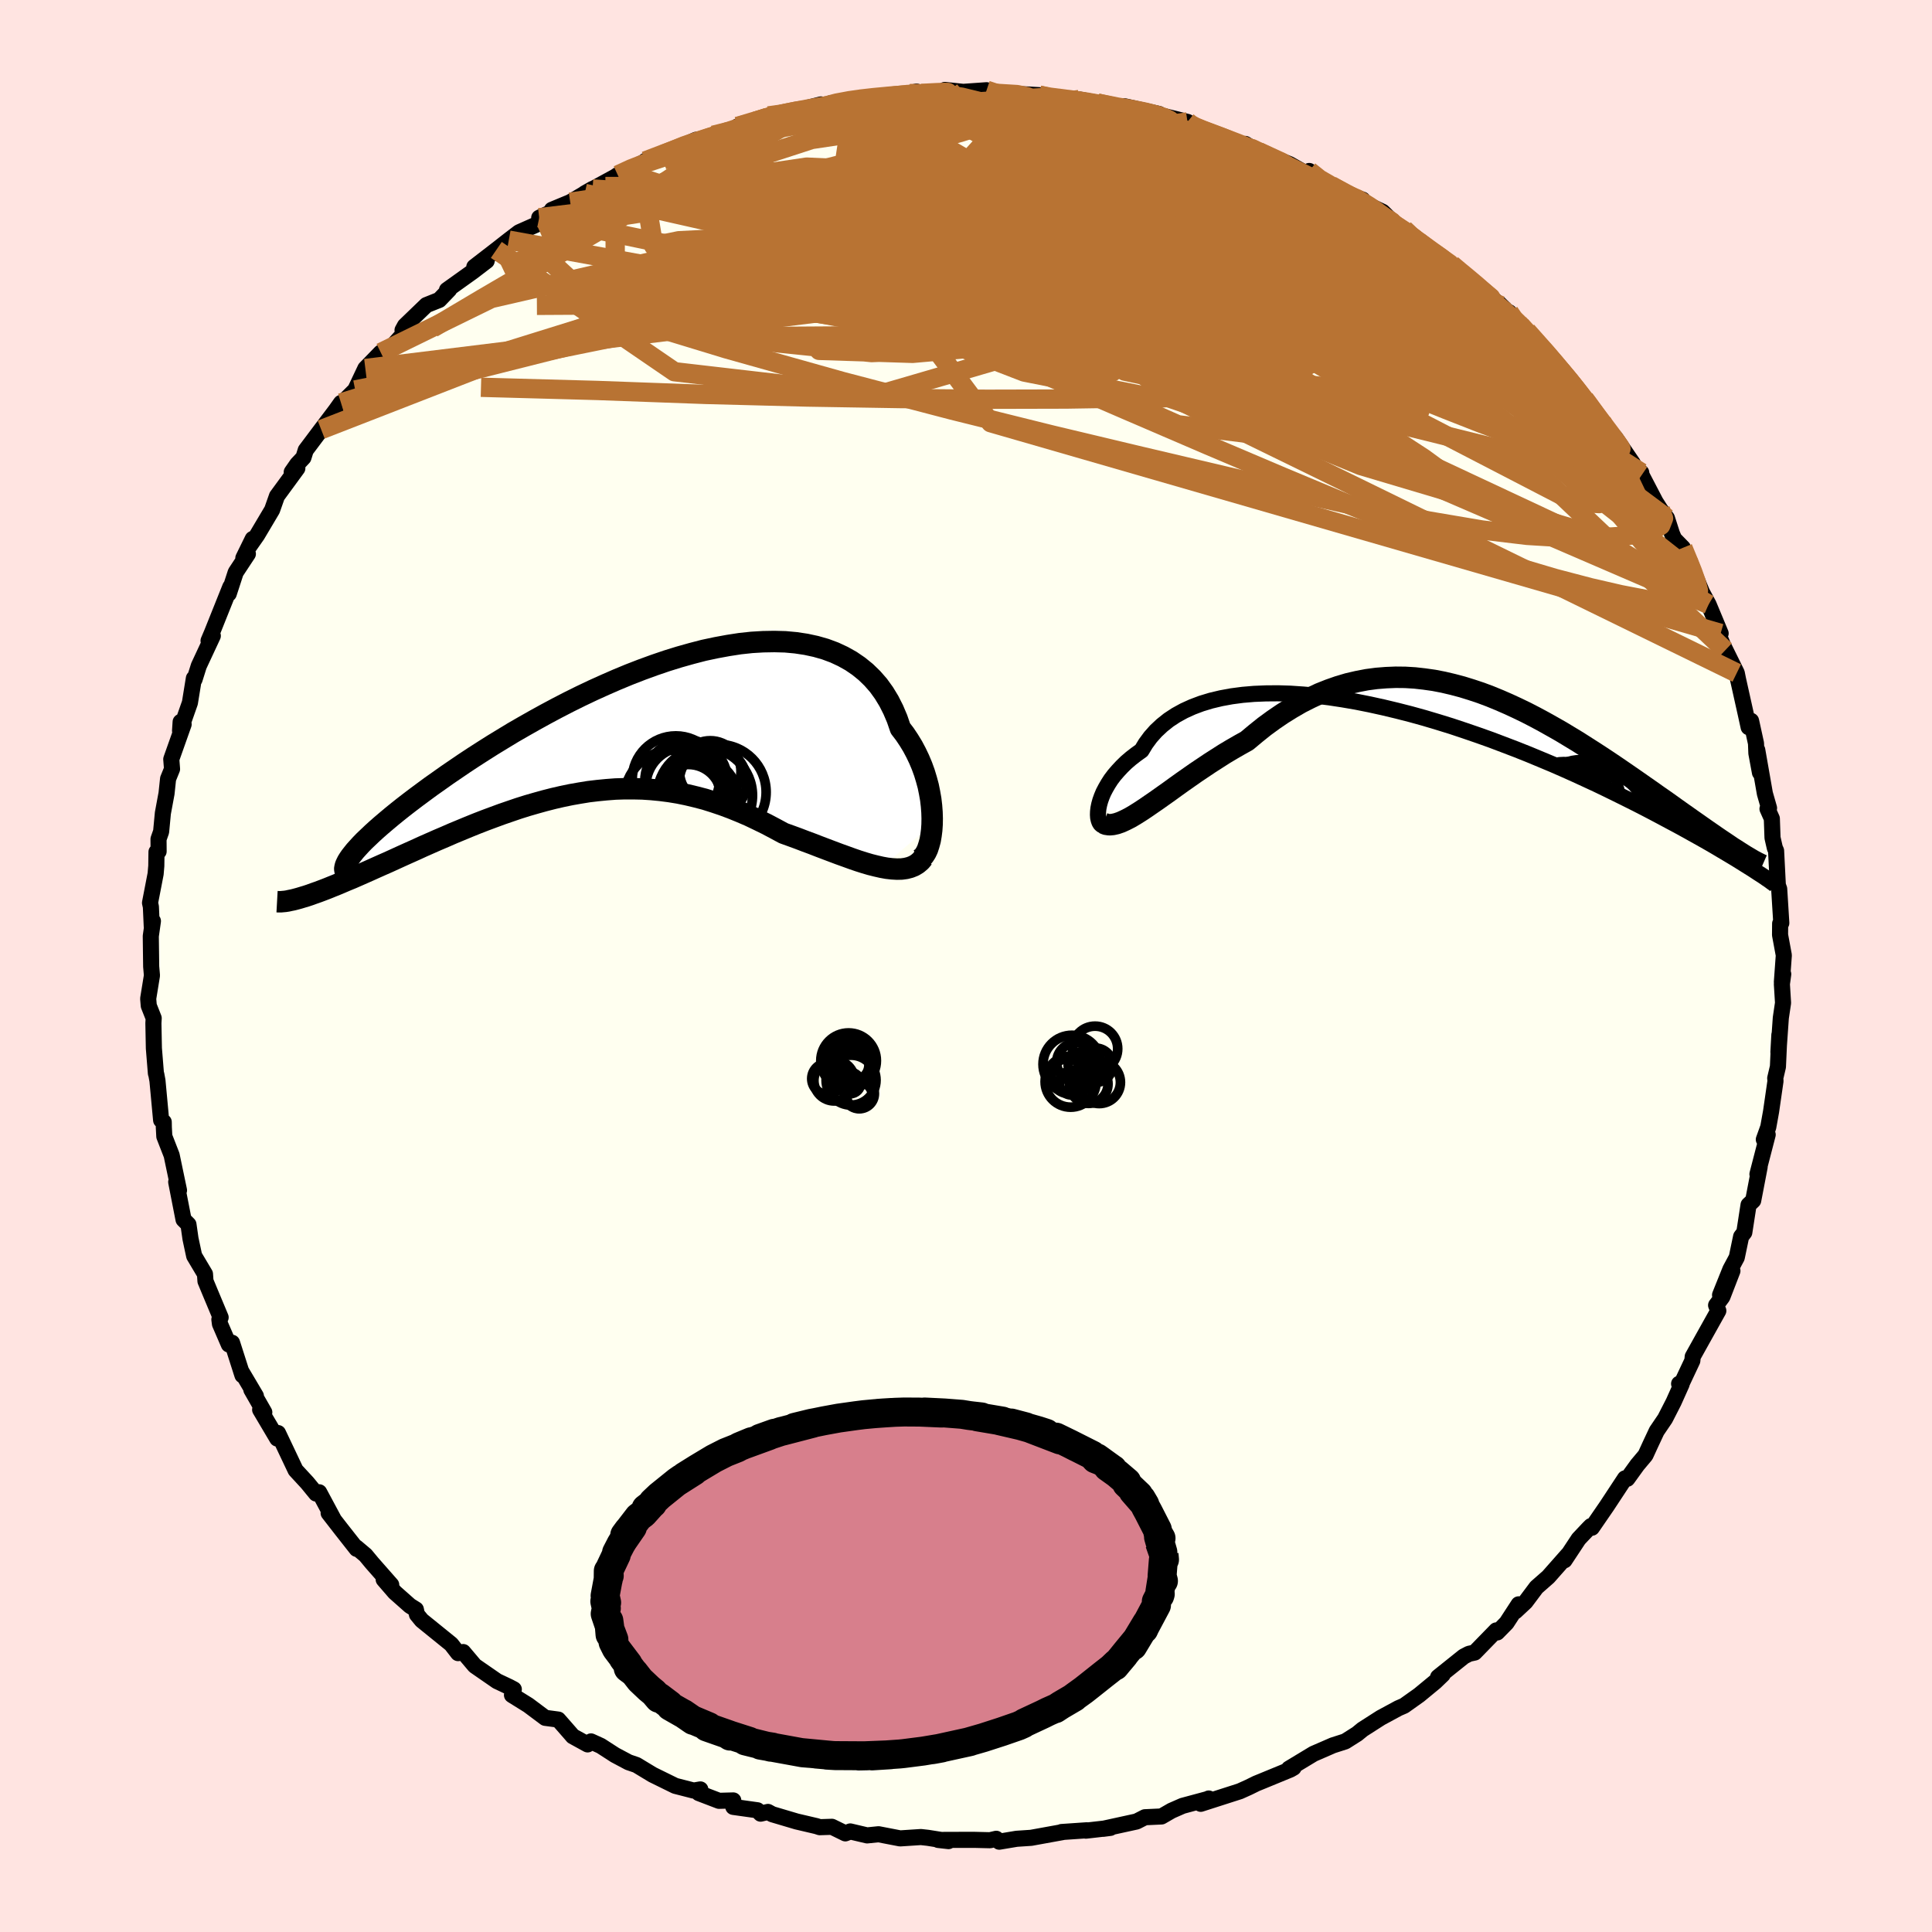 <svg xmlns="http://www.w3.org/2000/svg" width="500" height="500" viewBox="-100 -100 200 200"><defs><clipPath id="c"><path d="m32.24 10.11.01-.62-.02-.64-.05-.66-.08-.68-.12-.68-.14-.69-.19-.7-.21-.69-.25-.69-.29-.69-.32-.67-.35-.66-.39-.64-.42-.63-.46-.6-.34-.99-.4-.94-.45-.89-.51-.84-.57-.79-.63-.72-.68-.66-.74-.6-.79-.54-.84-.47-.88-.41-.94-.35-.98-.28-1.02-.22-1.06-.16-1.09-.1-1.13-.03-1.16.02-1.18.07-1.21.13-1.23.19-1.25.23-1.27.27-1.27.33-1.28.36-1.29.4-1.29.44-1.29.47-1.29.5-1.28.53-1.26.55-1.26.57-1.24.59-1.23.61-1.2.62-1.18.63-1.16.64-1.13.64-1.11.64-1.07.65-1.05.64-1.01.64-.98.63-.94.62-.91.62-.88.6-.83.59-.81.57-.76.56-.73.54-.7.53-.66.51-.63.5-.59.48-.56.47-.53.45-.49.43-.45.41-.42.4-.39.37-.35.36-.31.34-.29.32-.24.3-5.18 4.5.37-.11.39-.13.41-.15.43-.15.45-.17.47-.18.49-.2.5-.2.52-.22.54-.23.56-.23.57-.25.59-.26.61-.27.62-.28.65-.29.66-.29.68-.31.7-.32.71-.32.74-.33.74-.34.77-.34.77-.34.8-.34.8-.35.82-.34.82-.34.84-.34.85-.33.86-.32.87-.32.87-.3.88-.3.89-.28.9-.26.9-.25.9-.23.91-.21.92-.19.91-.16.92-.15.93-.11.92-.09.92-.07.93-.03h.93l.93.02.92.06.93.09.93.12.92.15.93.19.92.22.92.24.92.29.92.31.91.34.91.37.91.39.9.43.9.44.89.47.89.48.75.27.74.27.73.28.73.27.72.28.71.27.69.26.69.26.67.24.66.24.64.22.63.2.61.18.6.15.57.13"/></clipPath><clipPath id="b"><path d="m-35.29 11.37.04-.35.08-.39.11-.4.15-.42.18-.43.23-.44.26-.45.29-.45.34-.45.38-.44.41-.44.45-.44.49-.42.53-.41.56-.4.43-.71.5-.68.56-.63.63-.59.69-.55.76-.5.82-.45.88-.4.93-.35.99-.3 1.05-.25 1.09-.2 1.14-.15 1.18-.1 1.22-.05 1.26-.01 1.29.04 1.32.09 1.34.12 1.36.17 1.38.21 1.4.24 1.4.28 1.41.31 1.42.34 1.41.36 1.41.39 1.41.42 1.39.43 1.38.46 1.37.47 1.35.48 1.32.5 1.31.5 1.28.51 1.25.52 1.22.51 1.19.52 1.16.52 1.13.52 1.1.51 1.06.51 1.02.5.99.49.96.48.92.47.88.46.85.45.82.44.79.42.75.41.72.4.7.39.66.37.63.36.6.35.57.34.54.32.52.31.48.29.45.28.43.27.4.25.37.23-1.38-1.79-.34-.22-.37-.23-.38-.26-.4-.27-.42-.28-.44-.3-.46-.32-.48-.33-.5-.35-.51-.36-.53-.37-.55-.39-.57-.4-.59-.42-.6-.43-.62-.44-.65-.45-.66-.47-.69-.48-.7-.49-.72-.5-.74-.51-.76-.52-.77-.52-.8-.53-.8-.52-.83-.53-.83-.53-.86-.52-.86-.52-.88-.5-.89-.5-.91-.49-.91-.47-.93-.45-.93-.43-.94-.41-.95-.39-.96-.36-.96-.32-.97-.3-.98-.26-.98-.23-.98-.19-.99-.14-.98-.11-.99-.06-.99-.01-.99.04-1 .08-.98.13-.99.19-.99.23-.98.29-.97.34-.98.39-.96.45-.97.49-.95.55-.95.59-.94.64-.93.68-.91.73-.91.76-.79.44-.78.45-.77.46-.75.48-.75.48-.73.49-.73.49-.7.49-.7.49-.67.48-.66.48-.65.46-.62.44-.61.42-.58.4"/></clipPath><filter id="a"><feTurbulence baseFrequency=".05" numOctaves="3" result="noise" type="noise"/><feDisplacementMap in="SourceGraphic" in2="noise" scale="2"/></filter></defs><rect width="100%" height="100%" x="-100" y="-100" fill="#FFE4E1"/><path fill="ivory" stroke="#000" stroke-linejoin="round" stroke-width="1.667" d="m84.46 1.65.14-.81-.14 1.03.12 1.95-.23 1.55-.25 3.56.1-1.8-.15 3.3-.28 1.19.03.27-.46 3.18-.29 1.61-.46 1.28.13.15.27-.65-1.06 4.09.23-.76-.67 3.49-.48.45-.44 2.85-.33.43-.45 2.16-.66 1.23-1.07 2.66 1.28-2.5-1.04 2.69-.65.87.23.57-1.67 2.99-.98 1.76-.04.42-1.21 2.57-.16-.18.26.04-.83 1.85-.88 1.72-.87 1.28-.67 1.43-.49 1.07-.84 1-1.04 1.44-.24-.04-1.89 2.87-1.54 2.24-.1-.17-.25.25-1.02 1.08-1.46 2.21.35-.58-2.03 2.3-1.23 1.08-1.13 1.51-1.04.97.33-.72L55.96 68l-.97.99-.1-.21-2.23 2.29-.59.13-.54.28-2.66 2.13.48-.26-.78.75-1.66 1.37-1.56 1.11-.58.25-1.83.99-1.89 1.21-.56.46-1.23.78-1.28.41-.64.28-1.36.59-2.55 1.54.48-.1-.33.19-2.99 1.23-.54.22-.77.38-.93.42-4.05 1.3.83-.55-.15.07-2.56.69-1.14.5-1.04.6-1.72.08-.86.44-3.48.76.77-.1-2.54.29.1-.04-2.62.18.1.01-3.25.59-1.5.1-1.8.3-.31-.3-.64.15-1.66-.04H.08l-2.96.01 1.07.12-2.14-.34-.72-.08-2.15.14-2.23-.43-1.19.12-1.74-.41-.51.2-1.39-.68-1.26.04-.34-.11-2.05-.48-2.53-.75-.44-.24-.76.18-.33-.35-2.5-.35v-.67l-1.48.04-2.09-.8.16-.38-.69.12-1.91-.49-2.34-1.15-1.67-1.01-.82-.28-1.41-.75-1.47-.95-1.01-.46-.35.31-1.53-.84-.25-.29-1.26-1.44-1.35-.18-1.75-1.31-1.69-1.05.19-.59-.45-.24-1.29-.61-2.3-1.59-1.2-1.42-.53.11-.71-.92-3.05-2.47-.5-.61-.11-.52-.61-.38-1.57-1.39-1.15-1.33.78.55-1.98-2.25-.68-.82-.96-.81.04.16-1.62-2.06-1.28-1.65.5.61-1.48-2.76-.32.13-.91-1.11-1.21-1.31-1.82-3.84-.08.57-1.77-2.99.43.27-1.34-2.34.47.65-1.54-2.6.15.46-1.08-3.37-.33.18-.92-2.13-.06-.46.13-.21-1.08-2.58-.49-1.18-.05-.73-1.12-1.88-.38-1.78-.21-1.47-.51-.51-.76-3.89.29.86-.48-2.29-.28-1.34-.76-1.95-.05-.93-.01-.56-.27-.19-.38-4.09-.12-.65-.04-.1-.21-2.6-.05-2.6.03-.52-.51-1.29-.06-.73.39-2.4-.08-.92-.04-3.15.22-1.56-.12.53-.09-2.01-.09-.41.58-3 .07-.82.02-1.45.22-.05-.01-1.28.27-.77.18-1.91.38-2.05.16-1.51.41-1.01-.08-1.02 1.28-3.61-.31-.25-.06.92 1.02-2.9.41-2.53.07.11.44-1.4 1.45-3.11-.44.51.36-.85 1.89-4.72-.16.7.72-2.21 1.26-1.91-.47.43.97-1.98-.38.8.84-1.2 1.55-2.61.5-1.42 2.11-2.88-.58.39.57-.82.64-.68.24-.77 1.6-2.13 1.51-2 .54-.76.08.04 1.39-1.38 1.05-2.22 1.6-1.65-1.17 1.31 2.28-1.88 1.91-2.1-.77.35.25-.46 2.22-2.14 1.33-.53 1.03-1.07-.23.04 2.63-1.88 1.48-1.13-1.28.62 2.28-1.76 1.29-1.01 1.06-.81 2.25-1-.16-.51 1.89-.87-.58.05 1.9-.79 2.31-1.37-.81.46 3.14-1.71.28-.19.6-.32 3.82-1.83-1.57.69 1.8-.65 3.46-1.54-.22.39 2-.86 1.69-.49.49-.03.33-.39 1.78-.51 1.42-.58.97-.04 1.56-.41 2.91-.74-1.37.41 1.91-.26.45-.27 3.25-.49-.52.03.97-.12 3.36-.04 1.84-.59-1.33.28.62-.08 4.91-.02-1.27-.35 1.9.2 2.42-.17.1.42 1.55-.19-.79.08 3.4.13 1.19.07.64.23 1.97.21 1.54.01 2.71.5-.84-.13 2.98.72-.18-.39 3.59.8-.27.03 3.21.79.51.36-.24.06.56.21 2.2.66.92.49 2.46.94-.42-.44 1.87 1.16-.51-.37L33.51-83l2.29 1.3-.27-.6 1.02 1.1 1.24.4 1.36.82 1.91.65-.27.15 2.34 1.11 1.52 1.51.7.31-.57-.18 3.5 2.5 1.14.64.86.68 1.05.96.52.2.97 1.02 2.57 2.07-.18-.2 1.47 1.46-.45-.57 1.18 1.4.8.97-.15-.43 2.98 3.29.38.62.4.49-.29-.54 2.5 3.16-.06-.12 1.83 2.45-.42-.28 1.85 1.99 1.81 2.65-.18.08 1.04.86.04.27 1.44 2.76.51.8.67.89.52 1.61.23.54.9.92.55 1.36.61 1.26.81 1.96.69 1.28 1.25 3-.17.24.64 1.51-.47-1.03 1.67 3.38.13.65.8 3.59.3 1.37.25-.66.51 2.33.04 1.03.37 2-.28-2.34.79 4.51.43 1.5-.16.08.45 1.01.07 1.99.24 1.05.13.29.18 3.56.14.39.22 3.53-.12.06-.01 1.17.39 2.11-.2 2.76.14-.81" filter="url(#a)"/><path fill="#fff" d="m-35.29 11.37.04-.35.08-.39.11-.4.15-.42.18-.43.23-.44.26-.45.29-.45.34-.45.38-.44.41-.44.45-.44.49-.42.53-.41.56-.4.43-.71.5-.68.56-.63.63-.59.69-.55.76-.5.82-.45.88-.4.93-.35.99-.3 1.05-.25 1.09-.2 1.14-.15 1.18-.1 1.22-.05 1.26-.01 1.29.04 1.32.09 1.34.12 1.36.17 1.38.21 1.4.24 1.4.28 1.41.31 1.42.34 1.41.36 1.41.39 1.41.42 1.39.43 1.38.46 1.37.47 1.35.48 1.32.5 1.31.5 1.28.51 1.25.52 1.22.51 1.19.52 1.16.52 1.13.52 1.1.51 1.06.51 1.02.5.99.49.96.48.92.47.88.46.85.45.82.44.79.42.75.41.72.4.7.39.66.37.63.36.6.35.57.34.54.32.52.31.48.29.45.28.43.27.4.25.37.23-1.38-1.79-.34-.22-.37-.23-.38-.26-.4-.27-.42-.28-.44-.3-.46-.32-.48-.33-.5-.35-.51-.36-.53-.37-.55-.39-.57-.4-.59-.42-.6-.43-.62-.44-.65-.45-.66-.47-.69-.48-.7-.49-.72-.5-.74-.51-.76-.52-.77-.52-.8-.53-.8-.52-.83-.53-.83-.53-.86-.52-.86-.52-.88-.5-.89-.5-.91-.49-.91-.47-.93-.45-.93-.43-.94-.41-.95-.39-.96-.36-.96-.32-.97-.3-.98-.26-.98-.23-.98-.19-.99-.14-.98-.11-.99-.06-.99-.01-.99.04-1 .08-.98.13-.99.19-.99.23-.98.29-.97.34-.98.39-.96.45-.97.49-.95.55-.95.59-.94.64-.93.68-.91.73-.91.76-.79.44-.78.45-.77.46-.75.48-.75.48-.73.49-.73.49-.7.49-.7.49-.67.48-.66.48-.65.46-.62.44-.61.42-.58.4" filter="url(#a)" transform="translate(48.96 -27.35)"/><path fill="#fff" d="m32.24 10.11.01-.62-.02-.64-.05-.66-.08-.68-.12-.68-.14-.69-.19-.7-.21-.69-.25-.69-.29-.69-.32-.67-.35-.66-.39-.64-.42-.63-.46-.6-.34-.99-.4-.94-.45-.89-.51-.84-.57-.79-.63-.72-.68-.66-.74-.6-.79-.54-.84-.47-.88-.41-.94-.35-.98-.28-1.02-.22-1.06-.16-1.09-.1-1.13-.03-1.16.02-1.18.07-1.21.13-1.23.19-1.25.23-1.27.27-1.27.33-1.28.36-1.29.4-1.29.44-1.29.47-1.29.5-1.28.53-1.26.55-1.26.57-1.24.59-1.23.61-1.2.62-1.18.63-1.16.64-1.13.64-1.11.64-1.07.65-1.05.64-1.01.64-.98.63-.94.62-.91.62-.88.6-.83.59-.81.57-.76.56-.73.54-.7.53-.66.51-.63.5-.59.48-.56.47-.53.45-.49.43-.45.41-.42.4-.39.37-.35.36-.31.34-.29.32-.24.3-5.18 4.5.37-.11.39-.13.41-.15.43-.15.45-.17.47-.18.49-.2.5-.2.52-.22.54-.23.56-.23.57-.25.59-.26.61-.27.62-.28.65-.29.66-.29.68-.31.7-.32.71-.32.74-.33.74-.34.77-.34.77-.34.8-.34.8-.35.82-.34.82-.34.84-.34.85-.33.86-.32.87-.32.87-.3.88-.3.89-.28.9-.26.9-.25.9-.23.91-.21.92-.19.91-.16.92-.15.93-.11.92-.09.92-.07.93-.03h.93l.93.02.92.06.93.09.93.12.92.15.93.19.92.22.92.24.92.29.92.31.91.34.91.37.91.39.9.43.9.44.89.47.89.48.75.27.74.27.73.28.73.27.72.28.71.27.69.26.69.26.67.24.66.24.64.22.63.2.61.18.6.15.57.13" filter="url(#a)" transform="translate(-35.75 -24.77)"/><g fill="none" stroke="#000" transform="translate(48.96 -27.35)"><path stroke-linejoin="round" stroke-width="1.667" d="m-34.15 12.58-.22.16-.19.07-.18.01-.16-.06-.13-.11-.11-.17-.08-.22-.06-.26-.02-.3.01-.33.04-.35.08-.39.11-.4.15-.42.18-.43.23-.44.26-.45.29-.45.34-.45.38-.44.41-.44.45-.44.49-.42.53-.41.56-.4.43-.71.5-.68.56-.63.63-.59.69-.55.76-.5.82-.45.88-.4.93-.35.99-.3 1.05-.25 1.09-.2 1.14-.15 1.18-.1 1.22-.05 1.26-.01 1.29.04 1.32.09 1.34.12 1.36.17 1.38.21 1.4.24 1.4.28 1.41.31 1.42.34 1.41.36 1.41.39 1.41.42 1.39.43 1.38.46 1.37.47 1.35.48 1.32.5 1.31.5 1.28.51 1.25.52 1.22.51 1.19.52 1.16.52 1.13.52 1.1.51 1.06.51 1.02.5.99.49.96.48.92.47.88.46.85.45.82.44.79.42.75.41.72.4.7.39.66.37.63.36.6.35.57.34.54.32.52.31.48.29.45.28.43.27.4.25.37.23.35.23.32.21.3.19.27.18.24.17.23.15.2.15.18.13.16.11.13.11" filter="url(#a)"/><path stroke-linejoin="round" stroke-width="2.222" d="m-34.75 12.56.29.12.34.05.36-.03.4-.09.43-.15.46-.21.49-.25.51-.3.54-.34.56-.37.58-.4.61-.42.62-.44.65-.46.66-.48.67-.48.7-.49.7-.49.73-.49.73-.49.75-.48.75-.48.77-.46.78-.45.79-.44.91-.76.91-.73.93-.68.94-.64.95-.59.95-.55.97-.49.96-.45.98-.39.97-.34.98-.29.99-.23.99-.19.98-.13 1-.08.99-.04.99.01.99.06.98.11.99.14.98.19.98.23.98.26.97.3.96.32.96.36.95.39.94.41.93.43.93.45.91.47.91.49.89.5.88.5.86.52.86.52.83.53.83.53.8.52.8.53.77.52.76.52.74.51.72.5.7.49.69.48.66.47.65.45.62.44.6.43.59.42.57.4.55.39.53.37.51.36.5.35.48.33.46.32.44.3.42.28.4.27.38.26.37.23.34.22.33.21.3.19.29.17.27.16.25.15.23.12.22.12.19.09.18.09.16.07" filter="url(#a)"/><circle cx="17.665" cy="10.34" r="4.512" clip-path="url(#b)" filter="url(#a)"/><circle cx="12.97" cy="14.63" r="4.84" clip-path="url(#b)" filter="url(#a)"/><circle cx="17.55" cy="11.205" r="3.5" clip-path="url(#b)" filter="url(#a)"/><circle cx="17.155" cy="14.635" r="3.628" clip-path="url(#b)" filter="url(#a)"/><circle cx="13.165" cy="14.57" r="3.618" clip-path="url(#b)" filter="url(#a)"/><circle cx="14.635" cy="10.23" r="4.236" clip-path="url(#b)" filter="url(#a)"/><circle cx="12.93" cy="10.675" r="4.482" clip-path="url(#b)" filter="url(#a)"/><circle cx="13.25" cy="13.66" r="4.534" clip-path="url(#b)" filter="url(#a)"/><circle cx="17.01" cy="13.495" r="3.762" clip-path="url(#b)" filter="url(#a)"/><circle cx="14.06" cy="10.58" r="3.954" clip-path="url(#b)" filter="url(#a)"/></g><g fill="none" stroke="#000" transform="translate(-35.75 -24.77)"><path stroke-linejoin="round" stroke-width="2.222" d="m30.72 13.8.24-.07.23-.16.21-.23.2-.31.17-.36.14-.43.13-.47.09-.52.07-.55.04-.59.01-.62-.02-.64-.05-.66-.08-.68-.12-.68-.14-.69-.19-.7-.21-.69-.25-.69-.29-.69-.32-.67-.35-.66-.39-.64-.42-.63-.46-.6-.34-.99-.4-.94-.45-.89-.51-.84-.57-.79-.63-.72-.68-.66-.74-.6-.79-.54-.84-.47-.88-.41-.94-.35-.98-.28-1.02-.22-1.06-.16-1.09-.1-1.13-.03-1.16.02-1.18.07-1.21.13-1.23.19-1.25.23-1.27.27-1.27.33-1.28.36-1.29.4-1.29.44-1.29.47-1.29.5-1.28.53-1.26.55-1.26.57-1.24.59-1.23.61-1.2.62-1.18.63-1.16.64-1.13.64-1.11.64-1.07.65-1.05.64-1.01.64-.98.63-.94.62-.91.62-.88.6-.83.59-.81.57-.76.56-.73.54-.7.53-.66.51-.63.5-.59.48-.56.47-.53.45-.49.43-.45.41-.42.4-.39.37-.35.36-.31.34-.29.32-.24.3-.22.28-.18.26-.15.24-.11.22-.09.2-.05.19-.03.16.01.15.04.13.06.11" filter="url(#a)"/><path stroke-linejoin="round" stroke-width="2.222" d="m31.34 13.55-.29.35-.33.28-.36.22-.4.16-.43.11-.45.06-.48.01-.51-.03-.53-.06-.55-.1-.57-.13-.6-.15-.61-.18-.63-.2-.64-.22-.66-.24-.67-.24-.69-.26-.69-.26-.71-.27-.72-.28-.73-.27-.73-.28-.74-.27-.75-.27-.89-.48-.89-.47-.9-.44-.9-.43-.91-.39-.91-.37-.91-.34-.92-.31-.92-.29-.92-.24-.92-.22-.93-.19-.92-.15-.93-.12-.93-.09-.92-.06-.93-.02H.39l-.93.03-.92.07-.92.09-.93.11-.92.15-.91.16-.92.19-.91.21-.9.23-.9.25-.9.26-.89.28-.88.3-.87.3-.87.32-.86.32-.85.33-.84.34-.82.34-.82.34-.8.35-.8.34-.77.34-.77.34-.74.34-.74.33-.71.32-.7.32-.68.31-.66.29-.65.29-.62.28-.61.27-.59.26-.57.25-.56.23-.54.23-.52.22-.5.2-.49.2-.47.18-.45.17-.43.15-.41.15-.39.13-.37.11-.36.11-.33.09-.31.08-.3.06-.27.06-.26.04-.23.02-.22.02h-.2l-.18-.01" filter="url(#a)"/><circle cx="9.565" cy="5.693" r="3.498" clip-path="url(#c)" filter="url(#a)"/><circle cx="5.715" cy="5.468" r="4.518" clip-path="url(#c)" filter="url(#a)"/><circle cx="5.355" cy="7.408" r="4.978" clip-path="url(#c)" filter="url(#a)"/><circle cx="8.095" cy="7.333" r="4.022" clip-path="url(#c)" filter="url(#a)"/><circle cx="6.785" cy="5.638" r="4.282" clip-path="url(#c)" filter="url(#a)"/><circle cx="10.12" cy="6.773" r="4.94" clip-path="url(#c)" filter="url(#a)"/><circle cx="6.715" cy="6.193" r="4.106" clip-path="url(#c)" filter="url(#a)"/><circle cx="7.015" cy="7.318" r="3.41" clip-path="url(#c)" filter="url(#a)"/><circle cx="9.275" cy="4.633" r="3.184" clip-path="url(#c)" filter="url(#a)"/><circle cx="8.72" cy="7.118" r="4.928" clip-path="url(#c)" filter="url(#a)"/></g><g fill="none" stroke="#B87333" stroke-linejoin="round" stroke-width="2"><path d="m-36.05-81.88 1.39-.64 1.84-.72 1.97-.65 2.2-.67 2.4-.68 2.49-.67 2.48-.64 2.37-.6 2.22-.56 2.04-.52 1.83-.48 1.6-.43 1.37-.37 1.24-.31 1.21-.22m63.63 22.37.76 1.11.21.85-.17.86-.64.84-1.2.75-1.79.65-2.35.59-2.9.57-3.45.57-4.04.54-4.67.51-5.33.44-6.02.35-6.76.23-7.48.12-8.21.02-8.95-.07-9.71-.16-10.47-.27-11.23-.41-12.04-.33m17.01-23.43 2.05-.78 1.96-.73 1.7-.59 1.52-.5 1.37-.45 1.24-.41 1.15-.38 1.05-.34.93-.3.75-.22.48-.12.17-.02-.2.1-.53.21-.88.3-1.28.42-1.79.54-2.27.64m19.95-4.35 3.16.06 2.23.32 2.47.61 2.83.87L8-87.38l3.44 1.26 3.76 1.41 4.08 1.56 4.34 1.66 4.49 1.73 4.57 1.77 4.62 1.82 4.63 1.88 4.61 1.98 4.55 2.03" filter="url(#a)"/><path d="m57.41-66.27.49.68.32.77v.79l-.52.61-1.07.41-1.58.28-2.09.2-2.6.12-3.16.02-3.74-.1-4.38-.27-5.05-.44-5.76-.66-6.52-.88-7.26-1.07-8.02-1.27-8.77-1.46-9.5-1.7-10.19-1.99-10.83-2.24m1.42-9.52 2.25-.92 1.37-.47 1.11-.36.91-.28.75-.21.61-.16.5-.07.37.02.2.13-.05.28-.32.43-.63.58-.94.74-1.24.91-1.56 1.07-1.9 1.25-2.28 1.45-2.69 1.65-3.14 1.87-3.57 2.09-3.98 2.3-4.4 2.57-5.19 3.08" filter="url(#a)"/><path d="m-26.16-86 1.38-.34 1.35-.26 1.65-.29 2.02-.31 2.32-.3 2.53-.26 2.61-.23 2.64-.19 2.64-.16 2.64-.14 2.62-.13 2.54-.14 2.41-.14 2.19-.13 1.95-.13 1.66-.11 1.37-.1 1.06-.11m18.86 5.16 2.41 1.11 1.12.75.24.55-.31.53-.74.56-1.18.59-1.66.63-2.21.66-2.8.69-3.43.71-4.08.73-4.77.76-5.49.79-6.25.82-7.04.8-7.85.77-8.68.75-9.58.79-10.52.85m103.96 8.65.37.42.69.81.9 1.12.95 1.22.91 1.19.83 1.1.72.96.55.75.35.5.11.21-.12-.05-.35-.33-.59-.62-.88-1-1.22-1.45-1.59-1.94-1.92-2.39-2.2-2.82m15.28 20.85.51 1.24.49 1.21.39 1.1.22.87-.03.48-.29.04-.56-.38-.8-.75-1.07-1.09-1.37-1.47L69.97-44l-2.13-2.54-2.54-3.2-2.99-3.88-3.54-4.59-4.18-5.41-4.76-6.22m-9.04-9.34 1.73 1.08.81.88.22.75-.14.73-.49.74-.92.72-1.44.66-1.99.6-2.55.55-3.11.5-3.7.47-4.35.42-5.02.37-5.7.35-6.36.33-6.98.34-7.61.35-8.28.36-9.02.32-9.77.21-10.54.06" filter="url(#a)"/><path d="m50.28-72.61.87.73.86.71.89.75.77.68.52.49.23.3-.05.11-.28-.02-.51-.16-.75-.31-1.05-.51-1.42-.77-1.88-1.1-2.37-1.44-2.84-1.77L40.01-77l-3.64-2.39-4.17-2.79" filter="url(#a)"/><path d="m35.53-82.3 1.05.84 1.14.66 1.11.57.97.52.8.49.6.44.36.37.11.25-.19.13-.48-.03-.82-.22-1.21-.43-1.67-.68-2.2-.94-2.81-1.2L28.83-83l-4.16-1.74-4.92-2.05M2.99-90.35l2.29.14 1.07.22.4.32-.12.42-.69.54-1.37.66-2.13.79-2.91.93-3.73 1.07-4.56 1.22-5.44 1.39-6.45 1.55-7.62 1.75-8.94 1.98" filter="url(#a)"/><path d="m-21.87-87.42 1.19-.38 1.06-.22.87-.12.51.01.12.16-.22.32-.57.46-.94.65-1.39.87-1.89 1.11-2.44 1.37-3.07 1.62-3.75 1.91-4.48 2.21-5.19 2.54-5.86 2.8" filter="url(#a)"/><path d="m-28.16-85.14 1.8-.67 1.54-.45 1.44-.37 1.55-.37 1.7-.38 1.84-.37 1.91-.35 1.9-.33 1.83-.29 1.72-.26 1.61-.24 1.5-.22 1.4-.21 1.28-.19 1.13-.17.95-.14.71-.13.41-.09.06-.06-.33-.01-.84.03-1.56.08m41.16 9.13 1.3.55 1.46.75 1.49.84 1.51.94 1.51 1 1.45 1.02 1.33.96 1.19.86 1.02.73.78.55.45.31.03.01-.48-.34-1.09-.78-1.66-1.21m3.44 2.4.56.7-.03.64-.61.68-1.34.61-2.21.46-3.12.31-4.01.19-4.89.14-5.75.13-6.67.15-7.62.12-8.65.05-9.7-.08-10.78-.22-11.94-.25-13.16-.28M13.6-89.33l1.83.42.86.32.28.41-.39.51-1.19.59-2.07.66-2.94.74-3.75.83-4.54.95-5.38 1.05-6.29 1.15-7.29 1.21-8.35 1.3-9.52 1.46m58.58-9.29.18.15.87.35 1.21.45 1.25.46 1.11.42.93.37.75.31.58.27.38.19.13.1-.22-.04-.61-.18-1.09-.36-1.64-.54-2.25-.73-2.93-.93-3.64-1.11" filter="url(#a)"/><path d="m65.8-56.38.22.44.63 1.05.37.93-.03.61-.43.36-.77.18h-1.12L63.19-53l-1.86-.43-2.28-.69-2.71-.93-3.14-1.18-3.59-1.41-4.04-1.63-4.52-1.89-5.03-2.17-5.61-2.53-6.22-2.91-6.83-3.32-7.43-3.7-8.05-4.01-8.72-4.29m36.18-.57.27.05.99.48 1.41.68 1.62.79 1.61.8 1.51.78 1.4.74 1.31.7 1.21.66 1.08.59.91.51.71.41.48.28.21.14-.08-.03-.38-.21-.75-.41-1.16-.65-1.65-.94-2.1-1.27m6.71 4 .6.38 1.08.83 1.45 1.1 1.49 1.15 1.39 1.09 1.27 1.02 1.19.98 1.09.92.96.81.78.67.57.5.38.32.19.18.05.05-.12-.09-.38-.32-.75-.65-1.25-1.11-1.65-1.49m-76.64-16.69 1.55-.47 1.37-.39 1.26-.32 1.09-.24.84-.17.54-.07.26.01-.05.1-.4.21-.84.35-1.35.51-1.92.68-2.56.85-3.3 1.06-4.19 1.37" filter="url(#a)"/><path d="m64.03-58.71.37.5.62.87.61.89.51.8.28.56-.03.25-.39-.09-.72-.41-1.06-.73-1.43-1.08-1.84-1.49-2.29-1.93-2.76-2.4-3.25-2.87-3.73-3.35-4.19-3.83-4.48-4.27m31.64 30.04.32.9-.29.74-.83.52-1.38.36-1.94.26-2.56.14-3.22-.01-3.92-.24-4.68-.56-5.44-.92-6.22-1.26-6.98-1.56-7.77-1.81-8.59-2.02-9.48-2.26-10.39-2.58-11.27-2.95-12.04-3.38-12.66-3.86m82.8-8.51.66.63 1.65 1.29 1.69 1.32 1.54 1.25 1.41 1.2 1.35 1.17 1.29 1.13 1.17 1.04 1 .88.76.69.48.44.19.15-.12-.14-.37-.4-.63-.7M-20.45-88l1.23-.17 1.53-.3 1.44-.27 1.35-.23 1.34-.22 1.37-.21 1.37-.21 1.31-.19 1.19-.15 1-.13.77-.09.49-.05.2-.01-.13.03-.5.08-.91.12-1.36.19-1.9.28-2.51.36" filter="url(#a)"/><path d="m74.76-41.93.44 1.28.09 1.24-.39.99-.93.58-1.51.14-2.06-.24-2.61-.5-3.13-.72-3.7-.97-4.29-1.27-4.92-1.66-5.6-2.09-6.31-2.53-7.04-2.94-7.79-3.31-8.51-3.66-9.23-4-9.94-4.34-10.69-4.74-11.35-5.2m82.77 10.14 1.99 2.24 1.01 1.19.69.82.65.79.66.82.61.8.52.7.36.54.19.34-.03.09-.29-.21-.59-.55-.92-.89-1.3-1.28-1.69-1.7-2.09-2.14-2.44-2.58-2.8-3.02M13.6-89.33l2.05.41 1.53.25 1.38.28 1.17.3.86.29.51.25.22.2-.02.17-.24.14-.49.1-.79.04-1.19-.02-1.63-.09-2.1-.15-2.57-.21-3.06-.3-3.56-.41-4.13-.52-5.04-.59" filter="url(#a)"/><path d="m7.58-90.15 1.03.2 1.41.18 1.41.18 1.25.19 1.06.19.92.19.75.21.57.22.31.23-.01.22-.34.2-.7.19-1.02.18-1.34.16-1.66.15-1.99.12-2.36.1-2.76.06-3.19.04-3.68.03-4.23.01-4.86-.01-5.52-.02m56.52 6.95 1.36.58 1.22.75 1.33.93 1.36.99 1.35 1.02 1.36 1.03 1.35 1.01 1.28.96 1.18.88 1.03.78.89.68.71.56.5.4.25.21-.04-.02-.33-.24-.61-.46-.9-.67-1.27-.95-1.73-1.31-2.2-1.71" filter="url(#a)"/><path d="m45.35-76.25.66.62 1.61 1.25 1.63 1.27 1.49 1.21 1.37 1.15 1.31 1.13 1.25 1.1 1.15 1.02 1 .9.8.73.6.55.39.36.16.15-.05-.07-.28-.3-.5-.55-.71-.77" filter="url(#a)"/><path d="m7.58-90.15 1.15.28 1.79.41 2.03.54 2.14.68 2.21.79 2.31.89 2.43.98 2.49 1.06 2.5 1.11 2.46 1.15 2.38 1.17 2.33 1.18 2.28 1.18 2.25 1.16 2.2 1.12 2.12 1.06 2.02 1 1.92.97 1.84.94 1.75.91 1.55.81 1.08.54" filter="url(#a)"/><path d="m-23.65-86.91 1.74-.43 1.95-.27 2.23-.15 2.48-.05 2.63.03 2.78.1 2.95.16 3.11.18 3.27.22 3.38.23 3.43.27 3.43.28 3.37.3 3.23.29 3.03.28 2.78.21 2.5.14 2.31.12" filter="url(#a)"/><path d="m-14.47-89.04 1.08-.29 1.34-.25 1.28-.18 1.24-.14 1.17-.11.99-.09.8-.05.62-.01.45.02.22.08-.07.12-.42.19-.82.25-1.23.33-1.6.38-1.98.46-2.35.51-2.83.58-3.42.64-3.96.67M58.21-65.3l.68.6 1.12 1.21.91 1.04.72.86.65.78.6.76.54.72.45.63.33.51.16.32-.07.08-.33-.2-.64-.53-.96-.85-1.29-1.18-1.61-1.52-1.98-1.9-2.45-2.37-3.01-2.93-3.52-3.49" filter="url(#a)"/><path d="m48.28-73.93.89.61.55.58.28.55.02.53-.25.49-.62.4-1.07.27-1.53.14-1.98.02-2.42-.07-2.84-.12-3.27-.2L32.3-71l-4.28-.39-4.87-.5-5.48-.64-6.08-.75-6.69-.87-7.3-.98-7.94-1.13-8.64-1.25-9.45-1.34m66.22-1.95 1.11.64.51.46-.07.4-.65.34-1.32.24-2.03.1-2.76-.06-3.52-.22-4.39-.41-5.39-.64-6.5-.89-7.63-1.11-8.73-1.3-9.77-1.48m75.17 23.4.01.34-.41.84-1.35.68-2.39.42-3.46.19-4.55-.06-5.72-.35-6.96-.7-8.24-1.06-9.54-1.37-10.89-1.62-12.33-1.85-13.87-2.08-15.53-2.24m56.34-17.19.33.26.44.25.75.31.95.36.93.35.74.3.46.22.18.15-.11.09h-.42l-.82-.1-1.32-.23-1.89-.39-2.49-.56-3.08-.71-3.71-.9-4.63-1.1m-31.11 1.66 1.22-.4 1.16-.26 1.03-.2.74-.1.42.01.13.13-.14.23-.42.36-.76.51-1.15.66-1.6.83-2.11 1.01-2.7 1.22-3.32 1.46-4.01 1.75-4.8 2.09-5.75 2.53" filter="url(#a)"/><path d="m76.87-37.43-11.84-7.19-24.17-7.19-14.35-5.89.66-2.62 6.39-.71 2.56-1.6-4.32-4.03-8.38-5.81-7.88-5.61-4.33-3.54-.05-.57 3.74 2.07 7.05 3.39 9.35 2.76 8.91.53 6.29-.04 10.91 7.21" filter="url(#a)"/><path d="m29.34-84.66 19.44 14.37 3.25 5.61-8.12-.72-13.68-3.7-12.29-3.59-5.79-2.11 2-.4 7.49 1.11 8.97 2.22 6.61 2.68L39-66.9l-3.72 1.15-7.97-.31-9.24-1.32-6.7-1.29-1.39-.18 3.67 1.22 5.45 1.73 5.66.75 12.39-1.33 12.27-6.81" filter="url(#a)"/><path d="m-47.33-75.14 26.89 4.89 29.81.77 17.47-1.98 10.29-.93 6.33.94 2.68 1.9-1.53 1.62-5.48.61-7.91-.4-8.18-.94-6.59-.92-4.02-.61-1.23-.21 1.23.22 2.92.81 3.48 1.63 2.8 2.49 1.1 2.83-1.46 1.88-4.84-1.04-7.87-5.65-7.6-9.81-4.69-9.63-6.59-3.22" filter="url(#a)"/><path d="m-31.63-84.03 53.88 16.28 6.81-1.57-10.15-2.39-15.49-.74-11.48.49-2.56 1 5.9 1.01 10.56.55 10.93-.32 8.71-1.13 6.37-1.1 5.3.06 4.74 1.5 2.46 1.64-2.26-.52-5.29-2.86 3.52 1.84 32.24 23.93" filter="url(#a)"/><path d="m-63.23-59.63 50.85-10.32 32.65 1.32 13.24.92.32-1.42-5.96-3.1-6.64-3-4.66-1.39-2.95.56-2.21 1.75-1.31 1.8 1.03 1.15 5.13.96 9.98 2.13 12.3 3.58 5.49 1.61-17.62-6.64-58.04-14.31" filter="url(#a)"/><path d="M50.28-72.61 8.92-66.46l-4.2-.98-10.19-3.6-13.33-2.28-9.7-.88-3.41-.43 2.19-.45 5.43-.27 5.96.17 4.59.47 2.82.26 2.3-.34 3.84-.73 6.94-.32 10.09 1.03 11.99 3.01 12.66 5.17 13.15 7.17 12.75 8.02 7.58 4.64-4.58-9.58" filter="url(#a)"/><path d="m-.29-90.49-19.06 15.35 19.97 3.4 15.4 1.85 2.12-.46-5.37-2.25-6.6-2.28L.9-76.01l-3.42.12-.96.83 2.19.97 4.86.68 5.38.05 3.05-.85-1.09-1.73-5.01-2.05-6.83-1.23-5.42.94-.24 3.79 8.14 5.65 14.32 4.12 1.33-2.47-56.67-12.79" filter="url(#a)"/><path d="M69.94-50.81 55.5-60.66l-23.02-4.72L8.45-70.6-5.2-75.08l-2.48-2.53 3.18-.1 3.66 2 2.82 3.22 3.89 3.52 7.08 3.19 9.89 2.4 9.47 1.11 4.97-.55-1.93-1.89-8.27-1.76-11.68.36-11.92 3.32-12.69 3.7-20.98-2.43-18.43-12.61" filter="url(#a)"/><path d="m57.41-66.27-19.12-6.41-8.86 2.13-5.1.59-.83-1.08.8-1.64-.71-1.51-3.37-1.13-4.51-.67-2.89-.21.52.21 3.5.46 4.42.46 3.1.29.37.17-3.18.31-7.29.87L3.5-71.37l-9.66 3.66.77 3.8 14.28-2.25-19.21-23.73" filter="url(#a)"/><path d="m-62.18-61.85 60.94-7.5 16.49-5.52 7.26-1.73.16-.31-5.97.19-8.42.81-6.6 1.38-1.98 1.37 2.64.63 4.21-.64 1.65-2.02-2.62-2.96-4.35-3.07-2.15-2.11-1.26.56-12.24 6.88-52.33 20.36" filter="url(#a)"/><path d="M61.42-61.82 41.1-69.41l-21.34-4.83-10.14.99-2.23 3.13-1.29 2.11-4.23.63-4.83.57.32 1.97 8.66 3.35 13.68 2.72 10.47-.66 1.35-4.9-3.01-6.02 5.86-3.01 3.42-7.44" filter="url(#a)"/><path d="m-28.16-85.14 53.02 19.21-.22-5.46-10.68-5.44-4.9-1.42 2.89.93 7.1 1.57 7.74 1.76 6.43 2.05 4.19 2.02 1.45 1.1-1.15-.55-2.76-2.05-2.69-2.47-1.06-1.44 1.44.62 4.07 2.98 6.44 5.11 8.25 6.67 8.56 7.01 5.59 5.07-2.5-.13-18.57-9.62-55.25-32.18" filter="url(#a)"/><path d="m61.42-61.82-23.05-8.71-15.45 2.85-8.84.54-.54-1.85 2.53-1.72-1.02-.45-7.72.7-12.06 1.22-10.12 1.06-2.13.39 7.23-.62 11.69-1.78 8.14-3.08.77-4.16.44-3.12 15.42 2.96 34.71 15.77" filter="url(#a)"/><path d="M69.9-51.08 10.37-72.63l-27.89-3.52-5.07-.78 6.49-1.33 8.4-.47 7.45 1.97 9.02 4.99 13.06 7.53 15.52 8.43 12.58 6.51 3.95 1.5-6.5-4.76-12.6-8.21-10.3-4.98-8.23.88-51.7-17.33" filter="url(#a)"/><path d="m11.73-89.7-27.71 4.14-12.03 3.91-4.87 3.8.55 3.31 6.27 2 10.8-.16 11.88-2.28 9.6-3.18 6.03-2.34 2.24-.46-3.44 1.14-12.79 1.96-22.89 3.12-24.51 5.64-11.44 5.6" filter="url(#a)"/><path d="m-44.18-77.46 42.97 8.9-4.2-1.53-.6-1.4 7.32.46 10.34 1.24 8.72.77 4.35-.25-.59-1.24-3.94-1.86-4.18-1.78-1.22-.81 3.39.86 7.01 2.48 7.34 3.13 3.84 2.43-1.6.84-5.36-.7-4.33-1.78.8-3.05 3.51-5.21-4.63-7.16-22.63-7.54" filter="url(#a)"/><path d="M61.04-62.44 6.05-75.83l-16.45-3.92 4.9-1.63 11.32-.24 9.83.37 6.34.51 3.87.67 2.96 1.02 3.08 1.57 3.69 2.25 4.14 2.67 3.45 2.16.87.37L41.03-72l-5.86-2.89-4.57-.42 2.31 4.95 10.31 6.59L35.8-81.7" filter="url(#a)"/><path d="M76.18-38.71 27.4-61.54l-8.05 2.17 11.75 3.98 9.89-.56 1.02-4.55-6.19-5.94-8.98-4.87-7.69-2.37-4.02.25-.14 1.96 2.18 2.3 2.29 1.44.63-.08-1.58-1.66-3.18-2.71-3.6-2.76-3.04-1.46-2.77.97-4.5 3.55-6.3 5.67 7.44 9.97 75.56 21.81" filter="url(#a)"/><path d="m-64.7-58.29 44.89-13.98 18.7 2.25 6.81 4.81 4.91 2.92 5.13.41 3.67-1.19-.39-1.61-5.8-1.34-10.25-1-11.88-.94-10.16-1.14-5.94-1.42-.84-1.63 3.48-1.77 5.78-1.88 5.77-1.91 4.46-1.58 4.02-.54 6.1 1.47 9.75 3.74 10.62 3.95 7.05.13 27.03 5.24" filter="url(#a)"/><path d="M79.79-30.33 21.08-59.02 6.89-70.31 1.01-76l-.68-2.59 3.76-.61 6.45.37 6.7.47h4.56l1.15-.68-1.82-1.12-3.07-.91-2.3.06-.09 1.52 2.63 2.9 4.93 3.49 5.68 2.9 3.61 1.45-1.33.37L25-67.09l-5.52 3.99-.61 1.68-32.89-27.89" filter="url(#a)"/><path d="m75.37-40.67-26.45-20.8-28.04-12.36-15.96-2.6-4.28 3.02 2.68 4.11 5.12 2.14 4.6-.8 2.61-3.03.16-3.8-2.22-3.33L9.4-80.3l-5.25-.85-4.56.31-1.62 1.19 3 1.75 7.16 1.93 8.31 1.46 6.12.1 3.68-1.55 5.54-1.08 23.61 8.68" filter="url(#a)"/><path d="m29.34-84.66-8.08.33-19.82.82-13.76 2.39-.26 2.9 11.46 3.34 16.08 3.66L28-68.02l5.15 1.75-3.29-.02-8.46-1.26-8.41-1.4-3.8-.48 2.64.86 7.48 1.52 8.19.39 4.32-2.61-1.45-5.48-3.35-4.33 5.89 4.35L69.9-51.08" filter="url(#a)"/><path d="m-44.18-77.46 35.5-4.35L6.48-80.7l6.21 3.28 7.01 4.53 5.9 3.16.24.15-5.6-2.12-6.93-2.17-2.77-.13 4.08 2.81 9.26 5.02 9.31 5.18 3.5 3.13-3.93.76-3.19.79 12.86 1.29 12.78-13.54" filter="url(#a)"/><path d="m26.88-85.6-5 19.76-27.41 2.42-9.67-.31 5.6-1.15L.63-67.67l8.56-3.51 5.68-2.16 3.18.5.06 2.79-4.58 3.5-9.85 2.49-13.45.56-13.18-1.36-8.5-2.72-.74-3.49 7.45-3.77 13.14-3.55 13.56-2.57 7.25-.89-3.6.74-7.54.75 28.81-5.24" filter="url(#a)"/><path d="m25.96-86.09-.68 20.72-20.49-1.4-14.29-4.76-10.03-2.04-5.16.48 1.72 1.57 8.42 1.56 12.16.77 11.75-.48 7.98-1.73 2.67-2.44-2.16-2.4-5.16-1.8-5.66-.93-3.61.01.49 1.02 5.28 1.96 8.66 2.33 8.22 1.34 2.75-1.2-6.31-3.91-15.64-4.22-23.37-1.06-24.47 3.63" filter="url(#a)"/><path d="m25.96-86.09 4.52 19.41-17.3-3.49-5.72-3.31 4.42.26 6.9 1.01 3.5-.47-2.48-2.22-7.77-3.27-9.73-3.54-7.58-3.26-3.21-2.51-.17-1.42-.02-.27 1.32.29 15.58-1.04" filter="url(#a)"/><path d="M6.39-90.22-9.26-72.87l21.6 3.09 19.93 1.61 12.06 2.11 4.19 1.28-1.75-.47-4.65-1.94-4.8-2.61-3.67-2.64-2.81-2.47-2.6-2.37-2.7-2.33-2.75-2.27L19.87-84l-3.22-1.79-2.88-1.05-.86.35 3.18 2.64 10.85 7.14 38.44 20.05" filter="url(#a)"/><path d="M76.87-37.43 10.72-65.97l-22.37-10.97-11.55-2.56-3.97.17 3.65.34 8.94-.08 10.91.06 10.8 1.26 10.17 3.33 9.13 5.39 6.55 6.31 1.73 5.28-4.18 2.48-8.6-1.07-9.1-4.03-5.06-5.38 2.55-4.39 12.26-.51 21.35 4.69 13.48-.62" filter="url(#a)"/><path d="M44.78-76.43 1.04-78.29-.22-75.3l6.64 2.04 4 .67 1.06.08-.5-.49-1.03-1.01-1.2-.97-1.24-.2-1.14.98-.86 1.94-.73 2.27-1.11 1.86L1.8-67.1l-2.06.29-.54.09 2.91.55 6.81 1.4 8.59 2.03 7.3 2.05 6.04 1.74 9.78 1.84 16.48 4.07 21.48 20.36" filter="url(#a)"/><path d="m-11.29-89.77 31.67 8.59-2.77-.27-6.78-1.41-1.08-.09 3.63 1.81 5.26 3.34 4.38 3.82L24.86-71l-1.53 1.27-4.74-.68-6.91-2.23-7.7-3.07-7.27-3.08-6.02-2.36-4.14-1.2-1.3-.1 2.74.51 6.57.54 5.97.43-3.9.66-19.85.94-15.44-1.07" filter="url(#a)"/><path d="m-6.96-89.93 13.91 2.31 6.9 5.24-3.88 3.32-5.7-.13-.98-2.14 4.22-2.14 6.81-.97 6.67.3 4.88 1.02 2.25 1.1-.96.74-5.03.43-10.3.71-15.64 1.93-15.81 3.34 1.37 1.7L35.8-81.7" filter="url(#a)"/><path d="m-6.45-90.24 30.77 10.02 3.04 2.38-10-2.78-11.33-2.15-8.09 1.14-3.85 3.89-.18 4.31 2.07 2.46 2.59-.05 1.79-1.36 1.13-.95 3.63.15 12.31.75 21.28.69 4.42-6.33" filter="url(#a)"/><path d="m2.23-90.24 12.4 8.16 3.75 6.01 6.19 2.84 5.84 1.2 3.48.94-.16.17-3.5-1.47-4.62-2.89-3.2-2.99-.9-1.75.13.01-.97 1.26-2.93 1.47-3.36.83-1.1.2 1.38.4-2.71 1.28-21.85 2.54-54.72 13.78" filter="url(#a)"/><path d="m-19.48-88.04 24.49 6.32 7.27 3.5 5.43.84-1.21-.84-6.74-1.09-5.98-.44.37.65 7.97 1.94 12.35 2.96 11.17 2.95 4.64 1.39-4.93-1.23-13.3-3.67L8-79.77l-.91-5.25 15.84-2.36" filter="url(#a)"/><path d="M56.23-67.67-4.71-75.4l-18.34-3.34 1.35-1.74 9.73-.99 11.43-.21 9.68.54 6.53 1.1 3.38 1.46L20.26-77l.31 1.56.22 1.47.04 1.46-.81 1.61-2.18 1.84-3 2.08-1.97 2.21.72 2.1 1.58 1.16-5.06-1.11-19.56-3.89-26.86-4.83-.02-10.35" filter="url(#a)"/><path d="m-5.83-90.32 47.32 27.5 5.5 5.34-12.19-2.84-13.97-5.77-9.75-5.78-6.36-4.56-4.76-3.01-2.9-1.4.52.12 4.79 1.31 7.94 2.04 8.29 2.19 5.48 1.97.67 1.78-4.5 1.94-9.09 2.28-13.4 1.92-17.45.11-17.63-2.5-5.87-5.4 21.32-14.34" filter="url(#a)"/></g><g fill="none" stroke="#000"><circle cx="11.44" cy="9.982" r="2.054" filter="url(#a)"/><circle cx="11.9" cy="10.218" r="1.326" filter="url(#a)"/><circle cx="10.912" cy="12.094" r="1.256" filter="url(#a)"/><circle cx="13.788" cy="12.042" r="2.2" filter="url(#a)"/><circle cx="13.392" cy="10.278" r="1.784" filter="url(#a)"/><circle cx="12.696" cy="12.218" r="2.006" filter="url(#a)"/><circle cx="10.664" cy="11.374" r="1.838" filter="url(#a)"/><circle cx="13.36" cy="8.57" r="2.344" filter="url(#a)"/><circle cx="10.972" cy="10.17" r="3" filter="url(#a)"/><circle cx="10.832" cy="11.974" r="2.642" filter="url(#a)"/><circle cx="-14.346" cy="11.664" r="1.622" filter="url(#a)"/><circle cx="-12.002" cy="12.116" r="1.112" filter="url(#a)"/><circle cx="-11.946" cy="9.82" r="2.316" filter="url(#a)"/><circle cx="-11.626" cy="10.256" r="1.574" filter="url(#a)"/><circle cx="-11.046" cy="13.216" r="1.562" filter="url(#a)"/><circle cx="-11.758" cy="10.292" r="2.02" filter="url(#a)"/><circle cx="-11.054" cy="13.376" r="1.354" filter="url(#a)"/><circle cx="-11.898" cy="11.816" r="2.584" filter="url(#a)"/><circle cx="-13.638" cy="11.864" r="2.108" filter="url(#a)"/><circle cx="-12.154" cy="9.804" r="2.876" filter="url(#a)"/></g><path fill="#D77F8C" stroke="#000" stroke-linejoin="round" stroke-width="3" d="m20.5 60.9.05.55-.12.04-.13 1.63.14.54-.14-.31-.23 1.44-.01.38.05-.16-.21.39-.2.39.02.37-1.32 2.48.01.02.3-.66-1.44 2.39.37-.63-1.11 1.35-.66.82.51-.61-.17.19-.79.96.16-.28-.51.49-.83.65-1.51 1.2-.56.44-.79.57-.38.28.2-.12-1.38.81-.58.38.15-.1-.9.4-.5.25-1.93.9-.13.1-.49.22-1.73.6-1.67.54-.28.09-1.6.46.26-.07v.01l-3.19.7-.75.14.19-.03.81-.15-1.91.32-2.03.26-.2.02-.19.02-2.88.2 1.91-.12-3.28.13.91-.02-3.37-.02-.85-.05.53.03-1.61-.14 1.05.09-2.64-.25.91.09-.74-.06-3.4-.62-.97-.17 1.26.2-.19.01-2.63-.65.4.04-2.25-.72.27.18-.06-.12-2.34-.82.18-.04-1.71-.72-.19-.13.31.21-1.05-.72-.04-.01-1.28-.73-.1-.16-1.06-.8-.04.13-.49-.58-.52-.43-.93-.88-.61-.78-.62-.46.56.42-1.07-1.43.5.6-1.22-1.61-.34-.68-.09-.54-.13-.54.31.82-.4-.51-.12-1.43.09.67-.47-1.39.12-.57-.16-.72.19.13-.16-.71.37-1.99-.05.33.01-.9.1.49-.04-.54.77-1.63.02-.2.46-.89.23-.38.96-1.39-.44.34-.36.49 1.44-1.87.49-.37.88-.98-.61.47.69-.52.03-.16.68-.64 1.86-1.5.45-.31-.57.41 1.81-1.15-.95.54 1.33-.83 1.7-1.02.04-.02 1.2-.61 1.21-.48.17-.11 1.28-.53-.69.29 2.47-.9.58-.26-1.48.53 2.22-.73.11-.02 3.12-.81-1.87.42 1.72-.42.48-.09.83-.17 1.53-.28 1.78-.25.79-.1 1.18-.11 1.69-.12-.83.05-.56.04 1.81-.11.92-.03 1.59.01 2.31.1-1.79-.11 2.06.1 1.8.14.74.12.32.04.98.11-.45-.01 2.61.44-.33-.04 2.76.64-1.52-.4 2.82.8.8.26-1.57-.46 3 1.15-.41-.29 1.46.71.66.34-.8-.41 2.42 1.22.36.4.62.24-.49-.35 1.61 1.16.04.02-.51-.23.95.68 1.01.86-.02.18 1.25 1.19-.58-.41 1.22 1.4-.36-.61.43.82V56l.28.51.94 1.84.07.36.31.53-.26-.13.45 1.57-.35-1" filter="url(#a)"/></svg>